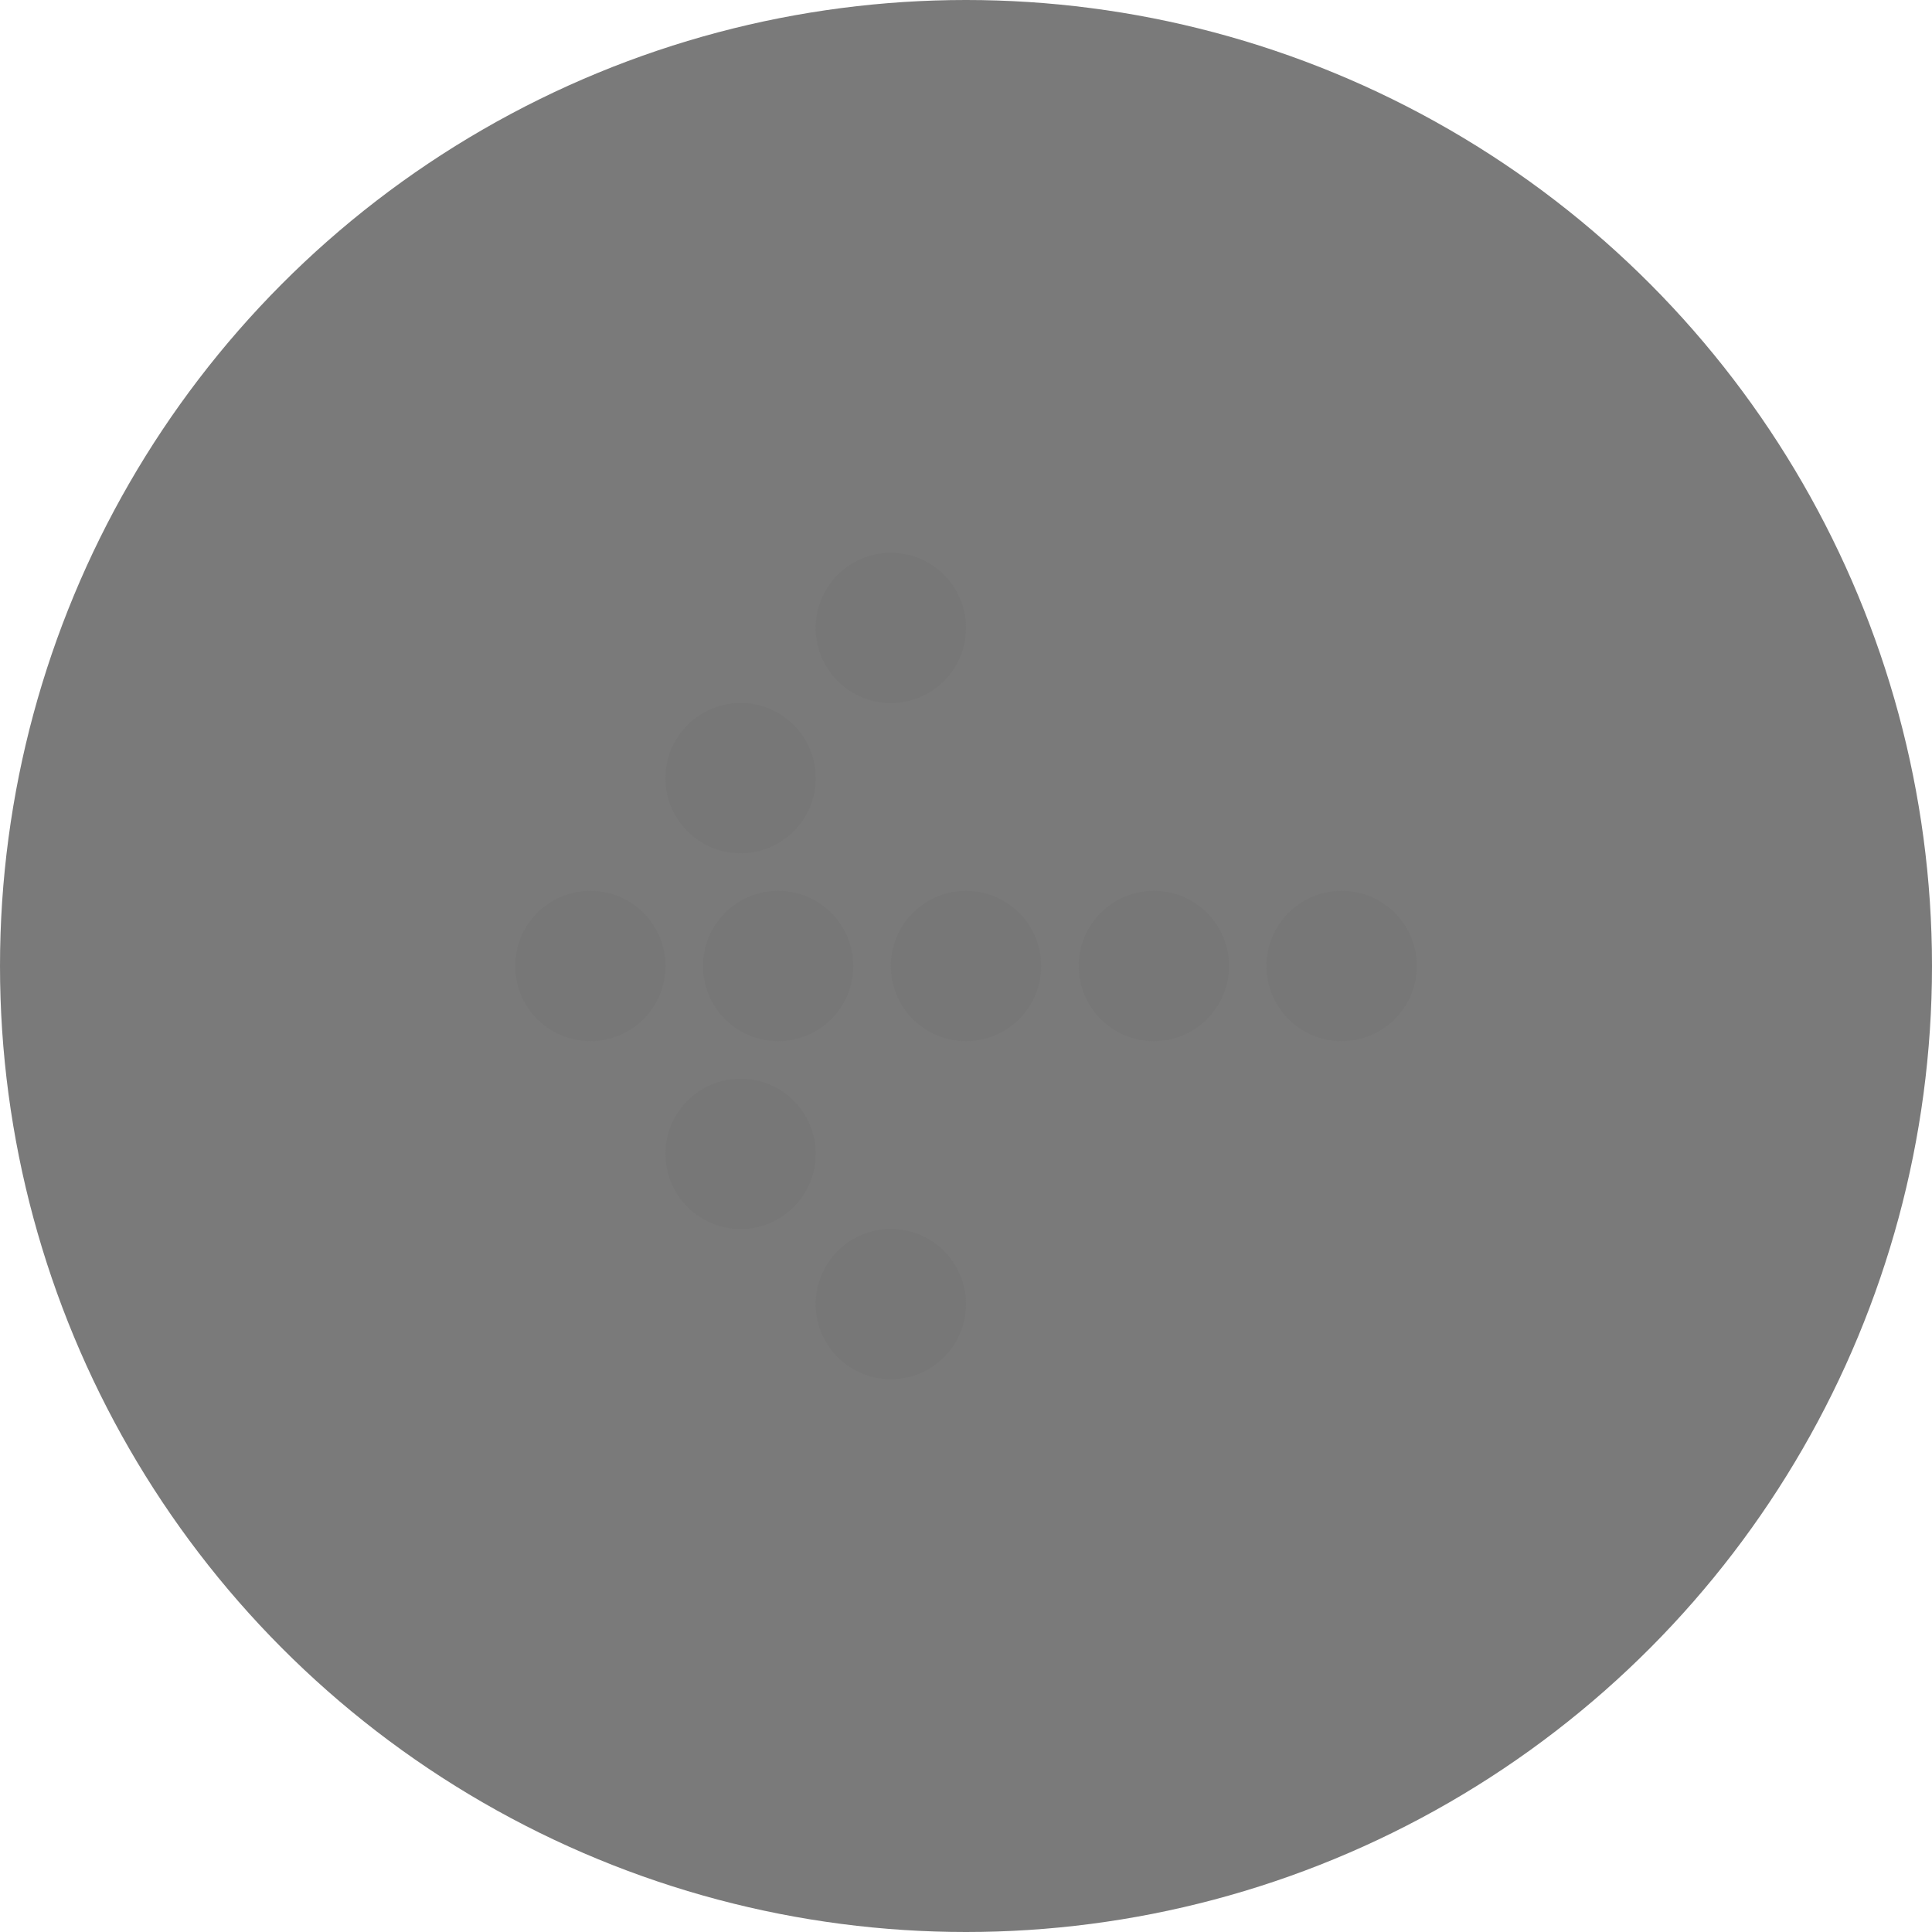 <svg xmlns="http://www.w3.org/2000/svg" width="30" height="30" viewBox="0 0 30 30">
    <g fill="none" fill-rule="evenodd">
        <circle cx="15" cy="15" r="15" fill="#000" opacity=".521" transform="matrix(-1 0 0 1 30 0)"/>
        <g fill="#777" fill-rule="nonzero" transform="matrix(-1 0 0 1 22 8)">
            <circle cx="12.833" cy="7" r="1.167"/>
            <circle cx="10.5" cy="9.917" r="1.167"/>
            <circle cx="8.167" cy="12.25" r="1.167"/>
            <circle cx="10.5" cy="4.083" r="1.167"/>
            <circle cx="8.167" cy="1.75" r="1.167"/>
            <circle cx="1.167" cy="7" r="1.167"/>
            <circle cx="4.083" cy="7" r="1.167"/>
            <circle cx="7" cy="7" r="1.167"/>
            <circle cx="9.917" cy="7" r="1.167"/>
        </g>
    </g>
</svg>
